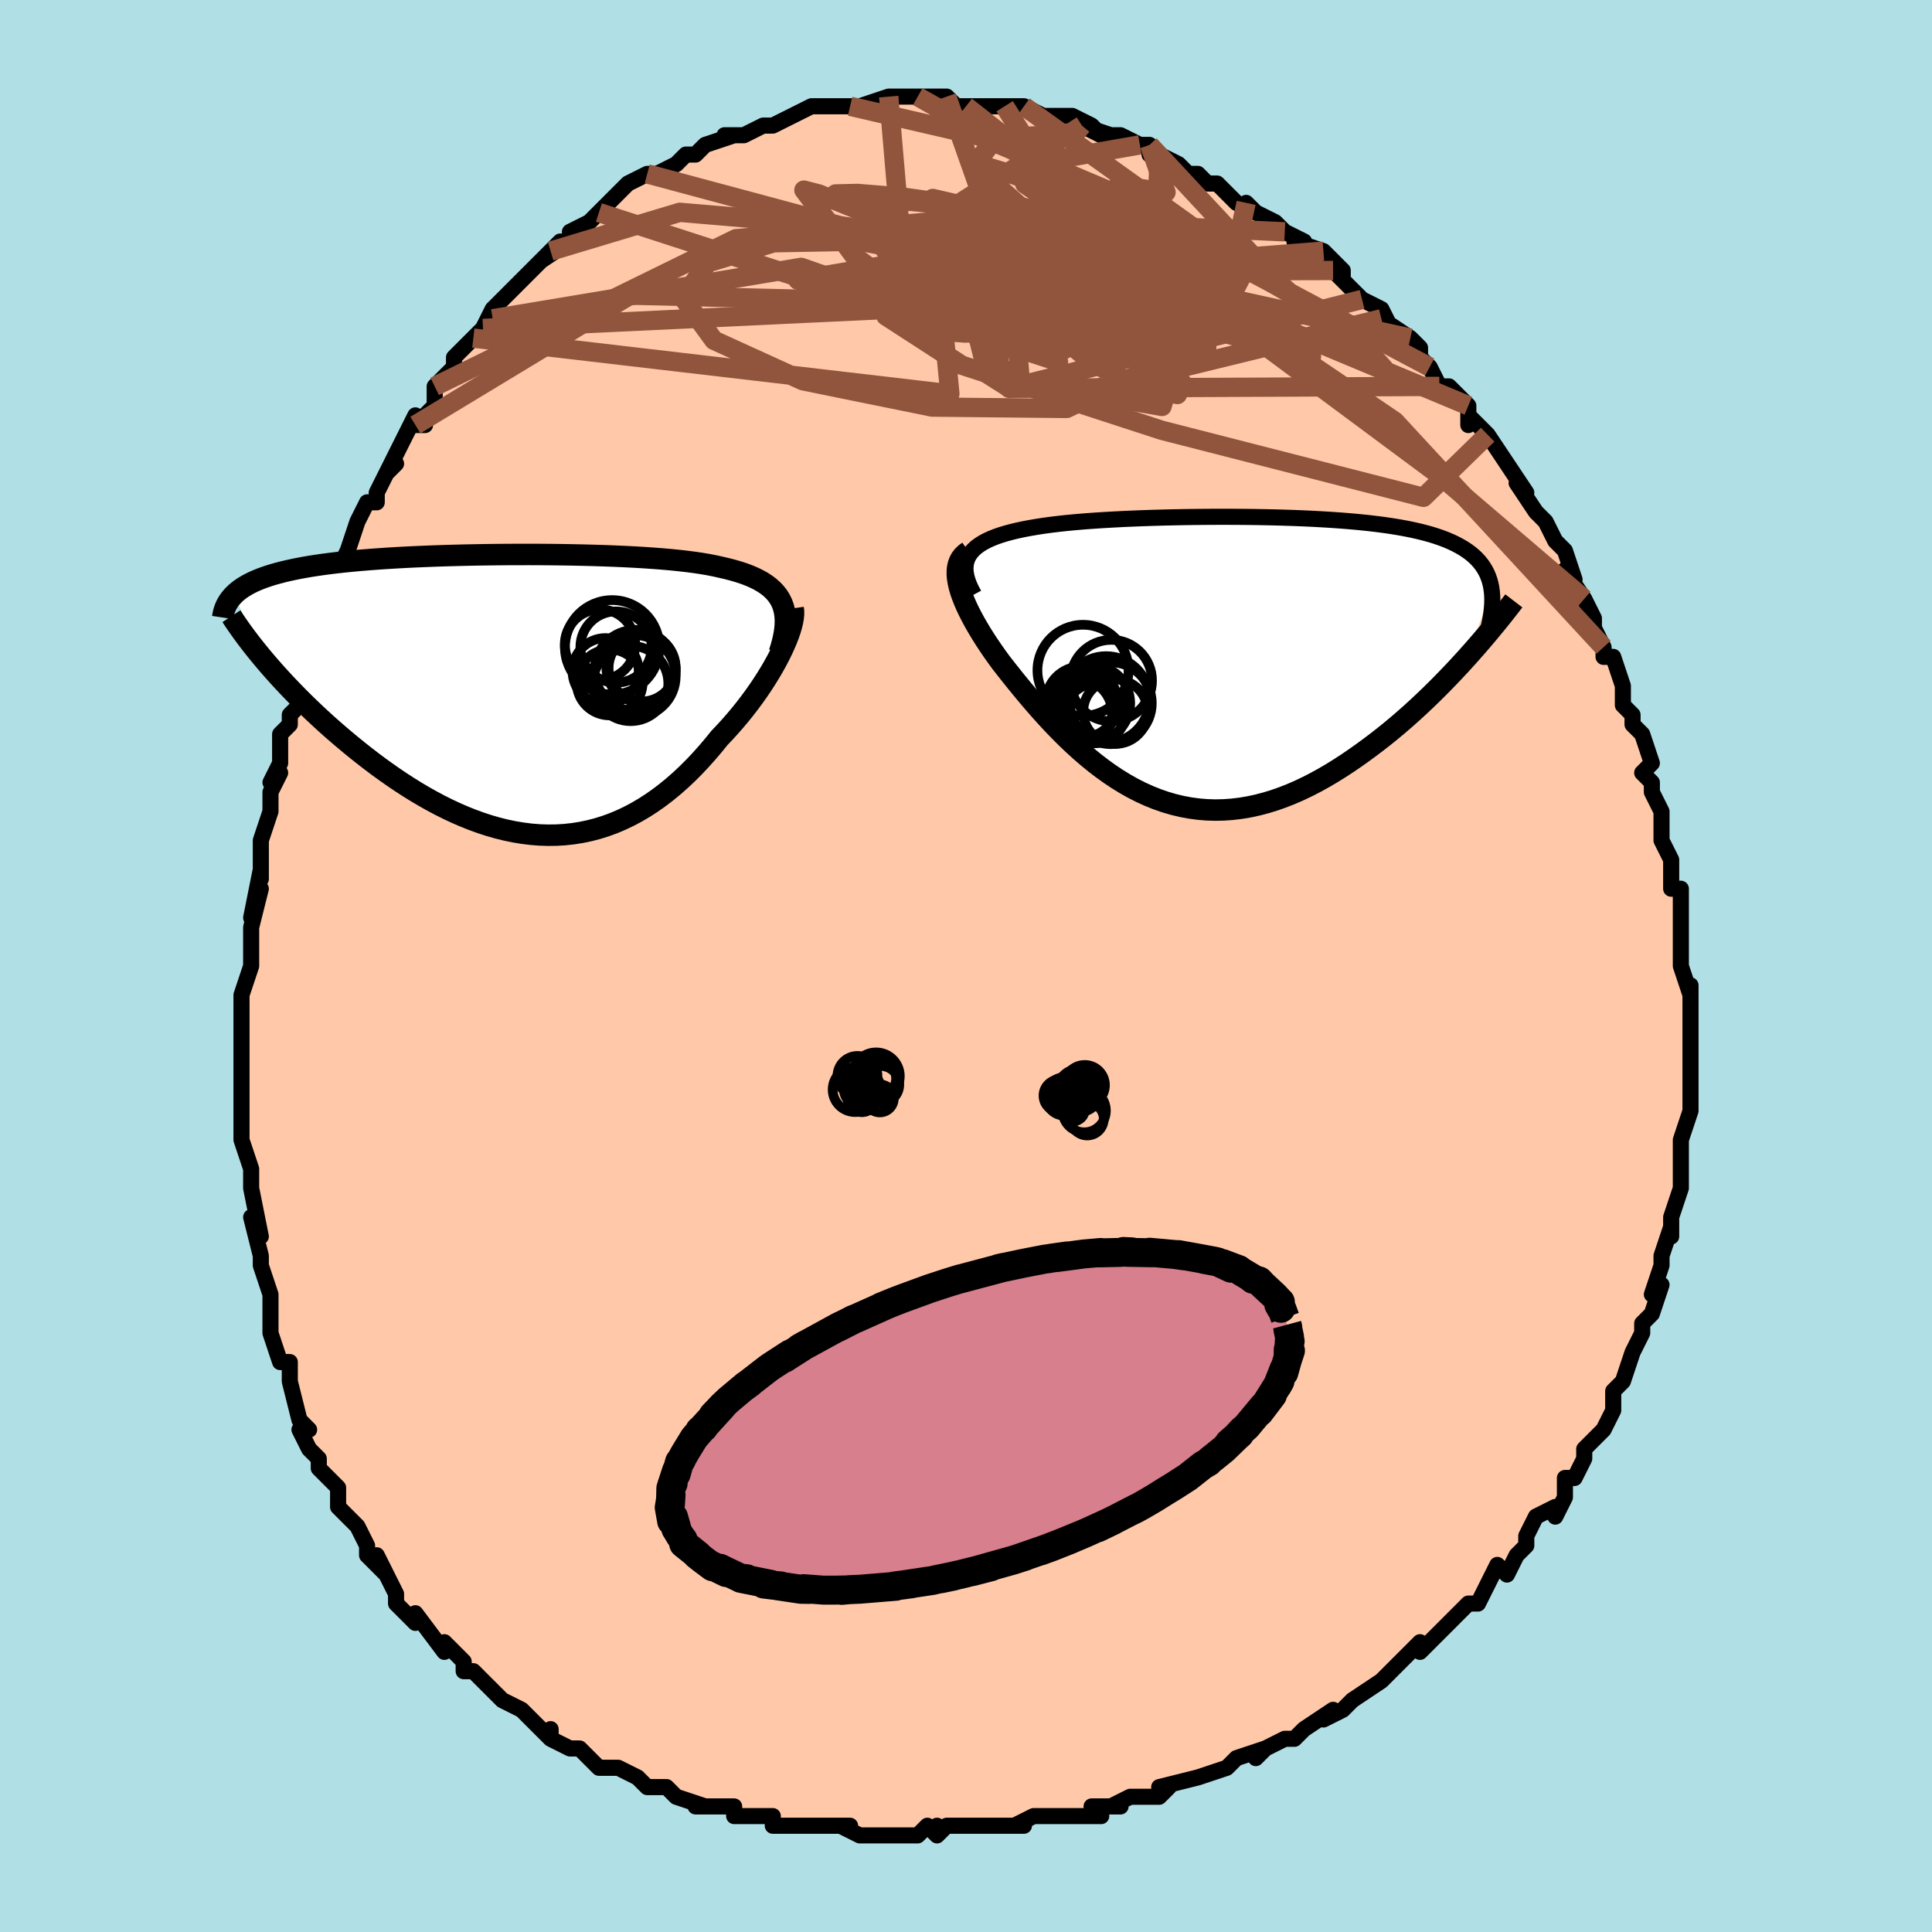 <svg viewBox="-100 -100 200 200" xmlns="http://www.w3.org/2000/svg" width="400" height="400" id="face-svg"><defs><clipPath id="leftEyeClipPath"><polyline points="28.282,-9.453,28.1,-9.824,27.882,-10.175,27.627,-10.504,27.337,-10.814,27.013,-11.105,26.654,-11.379,26.261,-11.635,25.836,-11.875,25.379,-12.1,24.89,-12.31,24.371,-12.506,23.822,-12.688,23.245,-12.858,22.64,-13.016,22.008,-13.163,21.381,-13.305,20.712,-13.437,20,-13.559,19.248,-13.671,18.456,-13.774,17.626,-13.869,16.76,-13.956,15.861,-14.035,14.929,-14.106,13.968,-14.171,12.98,-14.229,11.967,-14.281,10.932,-14.326,9.877,-14.366,8.804,-14.4,7.716,-14.428,6.616,-14.452,5.507,-14.47,4.39,-14.484,3.268,-14.493,2.145,-14.497,1.021,-14.496,-0.1,-14.492,-1.217,-14.482,-2.326,-14.469,-3.426,-14.451,-4.515,-14.429,-5.591,-14.402,-6.652,-14.372,-7.695,-14.337,-8.721,-14.297,-9.726,-14.254,-10.71,-14.206,-11.672,-14.153,-12.609,-14.096,-13.522,-14.035,-14.409,-13.969,-15.269,-13.899,-16.102,-13.823,-16.908,-13.744,-17.685,-13.659,-18.435,-13.57,-19.156,-13.476,-19.848,-13.377,-20.513,-13.274,-21.15,-13.165,-21.76,-13.052,-22.344,-12.934,-22.901,-12.811,-23.434,-12.684,-23.943,-12.551,-24.428,-12.413,-24.888,-12.269,-25.326,-12.12,-25.739,-11.966,-26.13,-11.806,-26.498,-11.64,-26.843,-11.468,-27.166,-11.291,-27.467,-11.108,-27.746,-10.919,-28.005,-10.725,-28.242,-10.525,-28.459,-10.319,-25.199,-3.436,-24.758,-2.923,-24.302,-2.403,-23.829,-1.877,-23.34,-1.344,-22.834,-0.806,-22.313,-0.264,-21.777,0.284,-21.225,0.834,-20.658,1.387,-20.076,1.942,-19.479,2.498,-18.869,3.055,-18.244,3.61,-17.606,4.164,-16.953,4.718,-16.283,5.275,-15.596,5.832,-14.893,6.388,-14.175,6.941,-13.442,7.489,-12.694,8.03,-11.933,8.563,-11.159,9.084,-10.373,9.593,-9.576,10.088,-8.768,10.566,-7.95,11.025,-7.123,11.465,-6.288,11.882,-5.445,12.275,-4.596,12.643,-3.742,12.983,-2.882,13.294,-2.019,13.575,-1.153,13.823,-0.284,14.038,0.586,14.218,1.456,14.362,2.326,14.469,3.195,14.537,4.062,14.566,4.926,14.556,5.786,14.504,6.642,14.412,7.493,14.277,8.338,14.101,9.177,13.884,10.008,13.624,10.832,13.323,11.646,12.98,12.452,12.597,13.248,12.174,14.033,11.711,14.807,11.211,15.57,10.674,16.32,10.102,17.058,9.496,17.782,8.858,18.493,8.19,19.189,7.494,19.87,6.772,20.535,6.028,21.185,5.264,21.818,4.482,22.371,3.902,22.91,3.311,23.434,2.712,23.943,2.106,24.436,1.493,24.911,0.876,25.369,0.257,25.808,-0.363,26.227,-0.982,26.626,-1.598,27.004,-2.21,27.359,-2.814,27.691,-3.408,27.998,-3.992,28.28,-4.561"></polyline></clipPath><clipPath id="rightEyeClipPath"><polyline points="-26.795,-10.943,-26.59,-11.237,-26.343,-11.514,-26.055,-11.776,-25.726,-12.021,-25.358,-12.252,-24.952,-12.469,-24.509,-12.673,-24.031,-12.864,-23.518,-13.042,-22.971,-13.209,-22.393,-13.365,-21.784,-13.511,-21.146,-13.646,-20.479,-13.773,-19.785,-13.89,-19.062,-14.003,-18.296,-14.107,-17.491,-14.204,-16.647,-14.294,-15.767,-14.377,-14.853,-14.454,-13.907,-14.523,-12.932,-14.587,-11.929,-14.645,-10.902,-14.698,-9.854,-14.744,-8.785,-14.786,-7.701,-14.822,-6.602,-14.853,-5.492,-14.878,-4.374,-14.899,-3.25,-14.914,-2.122,-14.924,-0.994,-14.929,0.133,-14.929,1.254,-14.923,2.37,-14.912,3.476,-14.895,4.57,-14.873,5.651,-14.844,6.717,-14.81,7.765,-14.769,8.793,-14.721,9.801,-14.667,10.785,-14.606,11.746,-14.538,12.681,-14.463,13.588,-14.38,14.468,-14.29,15.319,-14.191,16.141,-14.085,16.932,-13.97,17.691,-13.846,18.42,-13.714,19.117,-13.573,19.782,-13.423,20.415,-13.264,21.017,-13.096,21.588,-12.918,22.128,-12.731,22.637,-12.535,23.118,-12.329,23.569,-12.113,23.994,-11.888,24.391,-11.654,24.763,-11.41,25.109,-11.156,25.428,-10.89,25.721,-10.614,25.989,-10.326,26.232,-10.028,26.45,-9.718,26.644,-9.398,26.814,-9.066,26.96,-8.723,27.083,-8.368,27.183,-8.003,27.262,-7.626,27.318,-7.238,24.665,-0.284,24.092,0.344,23.505,0.975,22.904,1.608,22.289,2.243,21.661,2.877,21.019,3.51,20.365,4.14,19.697,4.766,19.018,5.388,18.326,6.002,17.623,6.609,16.909,7.206,16.184,7.792,15.449,8.366,14.702,8.931,13.94,9.49,13.164,10.04,12.375,10.578,11.574,11.1,10.762,11.605,9.938,12.088,9.106,12.548,8.264,12.982,7.415,13.387,6.558,13.761,5.696,14.102,4.828,14.408,3.956,14.676,3.081,14.906,2.203,15.096,1.324,15.244,0.445,15.35,-0.434,15.412,-1.312,15.43,-2.188,15.403,-3.06,15.33,-3.929,15.213,-4.793,15.051,-5.651,14.844,-6.504,14.593,-7.349,14.299,-8.187,13.963,-9.016,13.585,-9.836,13.168,-10.646,12.712,-11.446,12.221,-12.235,11.695,-13.012,11.137,-13.778,10.55,-14.53,9.935,-15.27,9.296,-15.996,8.636,-16.708,7.957,-17.405,7.262,-18.088,6.555,-18.755,5.838,-19.406,5.116,-20.041,4.39,-20.659,3.666,-21.261,2.945,-21.844,2.231,-22.41,1.527,-22.956,0.836,-23.484,0.161,-23.934,-0.456,-24.365,-1.068,-24.778,-1.675,-25.171,-2.275,-25.543,-2.867,-25.894,-3.45,-26.222,-4.022,-26.526,-4.583,-26.806,-5.131,-27.06,-5.665,-27.287,-6.185,-27.486,-6.688,-27.655,-7.173,-27.793,-7.641,-27.899,-8.09"></polyline></clipPath><filter id="fuzzy"><feTurbulence id="turbulence" baseFrequency="0.05" numOctaves="3" type="noise" result="noise"></feTurbulence><feDisplacementMap in="SourceGraphic" in2="noise" scale="2"></feDisplacementMap></filter><linearGradient id="rainbowGradient" x1="0%" y1="0%" x2="100%" y2="0%"><stop offset="0%" style="stop-color: rgb(167, 133, 106);  stop-opacity: 1"></stop><stop offset="50%" style="stop-color: rgb(50, 205, 50);  stop-opacity: 1"></stop><stop offset="100%" style="stop-color: rgb(0, 0, 0);  stop-opacity: 1"></stop></linearGradient></defs><title>That&#39;s an ugly face</title><desc>CREATED BY XUAN TANG, MORE INFO AT TXSTC55.GITHUB.IO</desc><rect x="-100" y="-100" width="100%" height="100%" opacity="1" fill="rgb(176, 224, 230)"></rect><polyline id="faceContour" points="74,0,75,3,75,2,75,3,75,5,75,8,75,8,75,9,75,9,75,13,75,13,75,13,75,15,74,18,74,18,74,19,74,21,74,20,74,23,74,23,73,26,73,28,73,27,72,30,72,31,71,34,72,33,71,36,70,37,70,37,70,38,69,40,69,40,68,43,68,43,67,44,67,46,67,46,66,48,66,48,64,50,64,51,63,53,62,53,62,55,61,57,61,56,59,57,58,59,58,60,57,61,57,61,56,63,55,62,53,66,54,64,53,66,52,66,51,67,50,68,47,71,47,71,47,70,46,71,44,73,43,74,43,74,40,76,40,76,39,77,37,78,38,77,35,79,34,80,33,80,31,81,30,82,31,81,28,82,27,83,24,84,24,84,24,84,20,85,21,85,20,86,17,86,17,86,15,87,16,87,13,87,14,88,11,88,10,88,8,88,7,88,5,89,6,89,3,89,1,89,-2,89,-3,90,-3,89,-3,90,-4,89,-5,90,-7,90,-11,90,-13,89,-12,89,-14,89,-17,89,-16,89,-16,89,-18,89,-20,89,-20,88,-24,88,-24,87,-25,87,-26,87,-28,87,-27,87,-30,86,-31,85,-32,85,-33,85,-34,84,-36,83,-37,83,-38,83,-39,82,-40,81,-41,81,-43,80,-43,79,-43,80,-45,78,-46,77,-48,76,-48,76,-48,76,-50,74,-51,73,-52,73,-52,72,-54,70,-54,71,-57,67,-57,67,-57,68,-59,66,-59,65,-59,65,-61,61,-60,63,-62,61,-62,60,-63,58,-63,58,-65,56,-65,54,-66,53,-67,52,-67,51,-68,50,-69,48,-68,48,-69,47,-70,43,-70,43,-70,42,-70,41,-71,41,-72,38,-72,36,-72,36,-72,35,-72,34,-73,31,-73,31,-73,30,-74,26,-73,28,-74,23,-74,23,-74,22,-74,21,-75,18,-75,18,-75,16,-75,15,-75,13,-75,11,-75,9,-75,8,-75,7,-75,3,-75,4,-75,3,-74,0,-74,-3,-74,-2,-74,-4,-73,-8,-74,-5,-73,-10,-73,-9,-73,-12,-73,-13,-72,-16,-72,-18,-71,-20,-72,-19,-71,-21,-71,-22,-71,-24,-70,-25,-70,-26,-69,-27,-68,-31,-68,-33,-68,-33,-68,-33,-67,-36,-66,-39,-66,-39,-65,-41,-65,-40,-65,-41,-64,-43,-63,-46,-62,-48,-61,-48,-61,-49,-60,-51,-59,-52,-60,-51,-58,-55,-57,-57,-56,-56,-57,-56,-55,-58,-55,-60,-55,-60,-53,-62,-53,-63,-52,-64,-51,-65,-50,-66,-49,-68,-49,-67,-49,-68,-47,-70,-45,-72,-46,-71,-43,-74,-42,-75,-44,-73,-41,-75,-41,-76,-39,-77,-38,-78,-38,-78,-37,-79,-37,-79,-36,-80,-35,-81,-33,-82,-32,-82,-32,-82,-30,-83,-29,-84,-28,-84,-27,-85,-27,-85,-27,-85,-24,-86,-25,-86,-23,-86,-21,-87,-20,-87,-18,-88,-18,-88,-18,-88,-16,-89,-15,-89,-15,-89,-12,-89,-12,-89,-10,-89,-11,-89,-8,-90,-8,-90,-7,-90,-4,-90,-5,-90,-3,-90,-2,-90,-1,-89,0,-89,0,-89,2,-89,3,-89,4,-89,5,-89,6,-89,8,-88,9,-88,10,-88,11,-88,13,-87,14,-86,12,-87,15,-86,16,-86,18,-85,19,-85,19,-84,20,-84,22,-83,23,-82,23,-82,24,-82,25,-81,26,-81,28,-79,28,-79,30,-78,29,-79,30,-78,32,-77,33,-76,35,-75,34,-75,37,-74,39,-72,39,-71,38,-72,40,-70,41,-69,41,-69,43,-68,44,-66,43,-67,46,-65,47,-64,47,-63,48,-62,48,-62,49,-60,50,-60,52,-58,52,-57,52,-56,52,-57,54,-55,56,-52,56,-52,56,-52,58,-49,57,-50,59,-47,59,-47,60,-46,61,-44,61,-44,62,-43,63,-40,62,-41,64,-38,64,-38,65,-36,65,-35,66,-33,66,-33,66,-32,67,-32,68,-29,68,-27,69,-26,69,-25,70,-24,71,-21,70,-20,71,-19,71,-19,71,-18,72,-16,72,-15,72,-13,72,-13,73,-11,73,-8,73,-8,74,-8,74,-5,74,-2,74,-2,74,-2,74,0,75,3" fill="#ffc9a9" stroke="black" stroke-width="1.667" stroke-linejoin="round" filter="url(#fuzzy)"></polyline><g transform="translate(27.111 -31.572)"><polyline id="rightCountour" points="-26.795,-10.943,-26.59,-11.237,-26.343,-11.514,-26.055,-11.776,-25.726,-12.021,-25.358,-12.252,-24.952,-12.469,-24.509,-12.673,-24.031,-12.864,-23.518,-13.042,-22.971,-13.209,-22.393,-13.365,-21.784,-13.511,-21.146,-13.646,-20.479,-13.773,-19.785,-13.89,-19.062,-14.003,-18.296,-14.107,-17.491,-14.204,-16.647,-14.294,-15.767,-14.377,-14.853,-14.454,-13.907,-14.523,-12.932,-14.587,-11.929,-14.645,-10.902,-14.698,-9.854,-14.744,-8.785,-14.786,-7.701,-14.822,-6.602,-14.853,-5.492,-14.878,-4.374,-14.899,-3.25,-14.914,-2.122,-14.924,-0.994,-14.929,0.133,-14.929,1.254,-14.923,2.37,-14.912,3.476,-14.895,4.57,-14.873,5.651,-14.844,6.717,-14.81,7.765,-14.769,8.793,-14.721,9.801,-14.667,10.785,-14.606,11.746,-14.538,12.681,-14.463,13.588,-14.38,14.468,-14.29,15.319,-14.191,16.141,-14.085,16.932,-13.97,17.691,-13.846,18.42,-13.714,19.117,-13.573,19.782,-13.423,20.415,-13.264,21.017,-13.096,21.588,-12.918,22.128,-12.731,22.637,-12.535,23.118,-12.329,23.569,-12.113,23.994,-11.888,24.391,-11.654,24.763,-11.41,25.109,-11.156,25.428,-10.89,25.721,-10.614,25.989,-10.326,26.232,-10.028,26.45,-9.718,26.644,-9.398,26.814,-9.066,26.96,-8.723,27.083,-8.368,27.183,-8.003,27.262,-7.626,27.318,-7.238,24.665,-0.284,24.092,0.344,23.505,0.975,22.904,1.608,22.289,2.243,21.661,2.877,21.019,3.51,20.365,4.14,19.697,4.766,19.018,5.388,18.326,6.002,17.623,6.609,16.909,7.206,16.184,7.792,15.449,8.366,14.702,8.931,13.94,9.49,13.164,10.04,12.375,10.578,11.574,11.1,10.762,11.605,9.938,12.088,9.106,12.548,8.264,12.982,7.415,13.387,6.558,13.761,5.696,14.102,4.828,14.408,3.956,14.676,3.081,14.906,2.203,15.096,1.324,15.244,0.445,15.35,-0.434,15.412,-1.312,15.43,-2.188,15.403,-3.06,15.33,-3.929,15.213,-4.793,15.051,-5.651,14.844,-6.504,14.593,-7.349,14.299,-8.187,13.963,-9.016,13.585,-9.836,13.168,-10.646,12.712,-11.446,12.221,-12.235,11.695,-13.012,11.137,-13.778,10.55,-14.53,9.935,-15.27,9.296,-15.996,8.636,-16.708,7.957,-17.405,7.262,-18.088,6.555,-18.755,5.838,-19.406,5.116,-20.041,4.39,-20.659,3.666,-21.261,2.945,-21.844,2.231,-22.41,1.527,-22.956,0.836,-23.484,0.161,-23.934,-0.456,-24.365,-1.068,-24.778,-1.675,-25.171,-2.275,-25.543,-2.867,-25.894,-3.45,-26.222,-4.022,-26.526,-4.583,-26.806,-5.131,-27.06,-5.665,-27.287,-6.185,-27.486,-6.688,-27.655,-7.173,-27.793,-7.641,-27.899,-8.09" fill="white" stroke="white" stroke-width="0" stroke-linejoin="round" filter="url(#fuzzy)"></polyline></g><g transform="translate(-47.333 -28.105)"><polyline id="leftCountour" points="28.282,-9.453,28.1,-9.824,27.882,-10.175,27.627,-10.504,27.337,-10.814,27.013,-11.105,26.654,-11.379,26.261,-11.635,25.836,-11.875,25.379,-12.1,24.89,-12.31,24.371,-12.506,23.822,-12.688,23.245,-12.858,22.64,-13.016,22.008,-13.163,21.381,-13.305,20.712,-13.437,20,-13.559,19.248,-13.671,18.456,-13.774,17.626,-13.869,16.76,-13.956,15.861,-14.035,14.929,-14.106,13.968,-14.171,12.98,-14.229,11.967,-14.281,10.932,-14.326,9.877,-14.366,8.804,-14.4,7.716,-14.428,6.616,-14.452,5.507,-14.47,4.39,-14.484,3.268,-14.493,2.145,-14.497,1.021,-14.496,-0.1,-14.492,-1.217,-14.482,-2.326,-14.469,-3.426,-14.451,-4.515,-14.429,-5.591,-14.402,-6.652,-14.372,-7.695,-14.337,-8.721,-14.297,-9.726,-14.254,-10.71,-14.206,-11.672,-14.153,-12.609,-14.096,-13.522,-14.035,-14.409,-13.969,-15.269,-13.899,-16.102,-13.823,-16.908,-13.744,-17.685,-13.659,-18.435,-13.57,-19.156,-13.476,-19.848,-13.377,-20.513,-13.274,-21.15,-13.165,-21.76,-13.052,-22.344,-12.934,-22.901,-12.811,-23.434,-12.684,-23.943,-12.551,-24.428,-12.413,-24.888,-12.269,-25.326,-12.12,-25.739,-11.966,-26.13,-11.806,-26.498,-11.64,-26.843,-11.468,-27.166,-11.291,-27.467,-11.108,-27.746,-10.919,-28.005,-10.725,-28.242,-10.525,-28.459,-10.319,-25.199,-3.436,-24.758,-2.923,-24.302,-2.403,-23.829,-1.877,-23.34,-1.344,-22.834,-0.806,-22.313,-0.264,-21.777,0.284,-21.225,0.834,-20.658,1.387,-20.076,1.942,-19.479,2.498,-18.869,3.055,-18.244,3.61,-17.606,4.164,-16.953,4.718,-16.283,5.275,-15.596,5.832,-14.893,6.388,-14.175,6.941,-13.442,7.489,-12.694,8.03,-11.933,8.563,-11.159,9.084,-10.373,9.593,-9.576,10.088,-8.768,10.566,-7.95,11.025,-7.123,11.465,-6.288,11.882,-5.445,12.275,-4.596,12.643,-3.742,12.983,-2.882,13.294,-2.019,13.575,-1.153,13.823,-0.284,14.038,0.586,14.218,1.456,14.362,2.326,14.469,3.195,14.537,4.062,14.566,4.926,14.556,5.786,14.504,6.642,14.412,7.493,14.277,8.338,14.101,9.177,13.884,10.008,13.624,10.832,13.323,11.646,12.98,12.452,12.597,13.248,12.174,14.033,11.711,14.807,11.211,15.57,10.674,16.32,10.102,17.058,9.496,17.782,8.858,18.493,8.19,19.189,7.494,19.87,6.772,20.535,6.028,21.185,5.264,21.818,4.482,22.371,3.902,22.91,3.311,23.434,2.712,23.943,2.106,24.436,1.493,24.911,0.876,25.369,0.257,25.808,-0.363,26.227,-0.982,26.626,-1.598,27.004,-2.21,27.359,-2.814,27.691,-3.408,27.998,-3.992,28.28,-4.561" fill="white" stroke="white" stroke-width="0" stroke-linejoin="round" filter="url(#fuzzy)"></polyline></g><g transform="translate(27.111 -31.572)"><polyline id="rightUpper" points="-26.28,-6.883,-26.555,-7.394,-26.778,-7.878,-26.95,-8.339,-27.071,-8.775,-27.143,-9.188,-27.167,-9.579,-27.143,-9.95,-27.072,-10.3,-26.956,-10.63,-26.795,-10.943,-26.59,-11.237,-26.343,-11.514,-26.055,-11.776,-25.726,-12.021,-25.358,-12.252,-24.952,-12.469,-24.509,-12.673,-24.031,-12.864,-23.518,-13.042,-22.971,-13.209,-22.393,-13.365,-21.784,-13.511,-21.146,-13.646,-20.479,-13.773,-19.785,-13.89,-19.062,-14.003,-18.296,-14.107,-17.491,-14.204,-16.647,-14.294,-15.767,-14.377,-14.853,-14.454,-13.907,-14.523,-12.932,-14.587,-11.929,-14.645,-10.902,-14.698,-9.854,-14.744,-8.785,-14.786,-7.701,-14.822,-6.602,-14.853,-5.492,-14.878,-4.374,-14.899,-3.25,-14.914,-2.122,-14.924,-0.994,-14.929,0.133,-14.929,1.254,-14.923,2.37,-14.912,3.476,-14.895,4.57,-14.873,5.651,-14.844,6.717,-14.81,7.765,-14.769,8.793,-14.721,9.801,-14.667,10.785,-14.606,11.746,-14.538,12.681,-14.463,13.588,-14.38,14.468,-14.29,15.319,-14.191,16.141,-14.085,16.932,-13.97,17.691,-13.846,18.42,-13.714,19.117,-13.573,19.782,-13.423,20.415,-13.264,21.017,-13.096,21.588,-12.918,22.128,-12.731,22.637,-12.535,23.118,-12.329,23.569,-12.113,23.994,-11.888,24.391,-11.654,24.763,-11.41,25.109,-11.156,25.428,-10.89,25.721,-10.614,25.989,-10.326,26.232,-10.028,26.45,-9.718,26.644,-9.398,26.814,-9.066,26.96,-8.723,27.083,-8.368,27.183,-8.003,27.262,-7.626,27.318,-7.238,27.354,-6.84,27.369,-6.43,27.363,-6.009,27.338,-5.578,27.294,-5.136,27.232,-4.684,27.152,-4.222,27.054,-3.75,26.939,-3.269,26.808,-2.778" fill="none" stroke="black" stroke-width="1.667" stroke-linejoin="round" filter="url(#fuzzy)"></polyline><polyline id="rightLower" points="-26.848,-11.346,-27.152,-11.131,-27.407,-10.89,-27.614,-10.624,-27.776,-10.332,-27.895,-10.016,-27.973,-9.676,-28.01,-9.312,-28.009,-8.926,-27.972,-8.519,-27.899,-8.09,-27.793,-7.641,-27.655,-7.173,-27.486,-6.688,-27.287,-6.185,-27.06,-5.665,-26.806,-5.131,-26.526,-4.583,-26.222,-4.022,-25.894,-3.45,-25.543,-2.867,-25.171,-2.275,-24.778,-1.675,-24.365,-1.068,-23.934,-0.456,-23.484,0.161,-22.956,0.836,-22.41,1.527,-21.844,2.231,-21.261,2.945,-20.659,3.666,-20.041,4.39,-19.406,5.116,-18.755,5.838,-18.088,6.555,-17.405,7.262,-16.708,7.957,-15.996,8.636,-15.27,9.296,-14.53,9.935,-13.778,10.55,-13.012,11.137,-12.235,11.695,-11.446,12.221,-10.646,12.712,-9.836,13.168,-9.016,13.585,-8.187,13.963,-7.349,14.299,-6.504,14.593,-5.651,14.844,-4.793,15.051,-3.929,15.213,-3.06,15.33,-2.188,15.403,-1.312,15.43,-0.434,15.412,0.445,15.35,1.324,15.244,2.203,15.096,3.081,14.906,3.956,14.676,4.828,14.408,5.696,14.102,6.558,13.761,7.415,13.387,8.264,12.982,9.106,12.548,9.938,12.088,10.762,11.605,11.574,11.1,12.375,10.578,13.164,10.04,13.94,9.49,14.702,8.931,15.449,8.366,16.184,7.792,16.909,7.206,17.623,6.609,18.326,6.002,19.018,5.388,19.697,4.766,20.365,4.14,21.019,3.51,21.661,2.877,22.289,2.243,22.904,1.608,23.505,0.975,24.092,0.344,24.665,-0.284,25.223,-0.908,25.767,-1.527,26.296,-2.14,26.811,-2.747,27.311,-3.347,27.797,-3.939,28.269,-4.523,28.726,-5.099,29.17,-5.667,29.6,-6.227" fill="none" stroke="black" stroke-width="2.222" stroke-linejoin="round" filter="url(#fuzzy)"></polyline><!--[--><circle r="3.336" cx="-11.643" cy="5.246" stroke="black" fill="none" stroke-width="1" filter="url(#fuzzy)" clip-path="url(#rightEyeClipPath)"></circle><circle r="3.074" cx="-14.529" cy="4.685" stroke="black" fill="none" stroke-width="1" filter="url(#fuzzy)" clip-path="url(#rightEyeClipPath)"></circle><circle r="3.507" cx="-15.499" cy="5.374" stroke="black" fill="none" stroke-width="1" filter="url(#fuzzy)" clip-path="url(#rightEyeClipPath)"></circle><circle r="4.715" cx="-14.999" cy="0.964" stroke="black" fill="none" stroke-width="1" filter="url(#fuzzy)" clip-path="url(#rightEyeClipPath)"></circle><circle r="4.487" cx="-12.605" cy="3.982" stroke="black" fill="none" stroke-width="1" filter="url(#fuzzy)" clip-path="url(#rightEyeClipPath)"></circle><circle r="3.082" cx="-13.727" cy="5.433" stroke="black" fill="none" stroke-width="1" filter="url(#fuzzy)" clip-path="url(#rightEyeClipPath)"></circle><circle r="4.238" cx="-12.115" cy="4.368" stroke="black" fill="none" stroke-width="1" filter="url(#fuzzy)" clip-path="url(#rightEyeClipPath)"></circle><circle r="4.221" cx="-12.074" cy="2.028" stroke="black" fill="none" stroke-width="1" filter="url(#fuzzy)" clip-path="url(#rightEyeClipPath)"></circle><circle r="3.938" cx="-14.05" cy="4.378" stroke="black" fill="none" stroke-width="1" filter="url(#fuzzy)" clip-path="url(#rightEyeClipPath)"></circle><circle r="3.703" cx="-15.145" cy="4.256" stroke="black" fill="none" stroke-width="1" filter="url(#fuzzy)" clip-path="url(#rightEyeClipPath)"></circle><!--]--></g><g transform="translate(-47.333 -28.105)"><polyline id="leftUpper" points="28.011,-4.33,28.213,-4.974,28.375,-5.586,28.499,-6.166,28.583,-6.717,28.629,-7.238,28.636,-7.732,28.604,-8.2,28.535,-8.641,28.427,-9.059,28.282,-9.453,28.1,-9.824,27.882,-10.175,27.627,-10.504,27.337,-10.814,27.013,-11.105,26.654,-11.379,26.261,-11.635,25.836,-11.875,25.379,-12.1,24.89,-12.31,24.371,-12.506,23.822,-12.688,23.245,-12.858,22.64,-13.016,22.008,-13.163,21.381,-13.305,20.712,-13.437,20,-13.559,19.248,-13.671,18.456,-13.774,17.626,-13.869,16.76,-13.956,15.861,-14.035,14.929,-14.106,13.968,-14.171,12.98,-14.229,11.967,-14.281,10.932,-14.326,9.877,-14.366,8.804,-14.4,7.716,-14.428,6.616,-14.452,5.507,-14.47,4.39,-14.484,3.268,-14.493,2.145,-14.497,1.021,-14.496,-0.1,-14.492,-1.217,-14.482,-2.326,-14.469,-3.426,-14.451,-4.515,-14.429,-5.591,-14.402,-6.652,-14.372,-7.695,-14.337,-8.721,-14.297,-9.726,-14.254,-10.71,-14.206,-11.672,-14.153,-12.609,-14.096,-13.522,-14.035,-14.409,-13.969,-15.269,-13.899,-16.102,-13.823,-16.908,-13.744,-17.685,-13.659,-18.435,-13.57,-19.156,-13.476,-19.848,-13.377,-20.513,-13.274,-21.15,-13.165,-21.76,-13.052,-22.344,-12.934,-22.901,-12.811,-23.434,-12.684,-23.943,-12.551,-24.428,-12.413,-24.888,-12.269,-25.326,-12.12,-25.739,-11.966,-26.13,-11.806,-26.498,-11.64,-26.843,-11.468,-27.166,-11.291,-27.467,-11.108,-27.746,-10.919,-28.005,-10.725,-28.242,-10.525,-28.459,-10.319,-28.656,-10.108,-28.834,-9.891,-28.993,-9.669,-29.133,-9.442,-29.256,-9.209,-29.36,-8.971,-29.448,-8.727,-29.519,-8.479,-29.574,-8.226,-29.613,-7.968" fill="none" stroke="black" stroke-width="2.222" stroke-linejoin="round" filter="url(#fuzzy)"></polyline><polyline id="leftLower" points="29.436,-8.921,29.477,-8.638,29.479,-8.312,29.444,-7.947,29.374,-7.547,29.269,-7.114,29.132,-6.652,28.963,-6.162,28.764,-5.649,28.536,-5.115,28.28,-4.561,27.998,-3.992,27.691,-3.408,27.359,-2.814,27.004,-2.21,26.626,-1.598,26.227,-0.982,25.808,-0.363,25.369,0.257,24.911,0.876,24.436,1.493,23.943,2.106,23.434,2.712,22.91,3.311,22.371,3.902,21.818,4.482,21.185,5.264,20.535,6.028,19.87,6.772,19.189,7.494,18.493,8.19,17.782,8.858,17.058,9.496,16.32,10.102,15.57,10.674,14.807,11.211,14.033,11.711,13.248,12.174,12.452,12.597,11.646,12.98,10.832,13.323,10.008,13.624,9.177,13.884,8.338,14.101,7.493,14.277,6.642,14.412,5.786,14.504,4.926,14.556,4.062,14.566,3.195,14.537,2.326,14.469,1.456,14.362,0.586,14.218,-0.284,14.038,-1.153,13.823,-2.019,13.575,-2.882,13.294,-3.742,12.983,-4.596,12.643,-5.445,12.275,-6.288,11.882,-7.123,11.465,-7.95,11.025,-8.768,10.566,-9.576,10.088,-10.373,9.593,-11.159,9.084,-11.933,8.563,-12.694,8.03,-13.442,7.489,-14.175,6.941,-14.893,6.388,-15.596,5.832,-16.283,5.275,-16.953,4.718,-17.606,4.164,-18.244,3.61,-18.869,3.055,-19.479,2.498,-20.076,1.942,-20.658,1.387,-21.225,0.834,-21.777,0.284,-22.313,-0.264,-22.834,-0.806,-23.34,-1.344,-23.829,-1.877,-24.302,-2.403,-24.758,-2.923,-25.199,-3.436,-25.622,-3.941,-26.03,-4.438,-26.421,-4.928,-26.796,-5.408,-27.154,-5.88,-27.497,-6.343,-27.823,-6.797,-28.134,-7.242,-28.43,-7.678,-28.711,-8.105" fill="none" stroke="black" stroke-width="2.222" stroke-linejoin="round" filter="url(#fuzzy)"></polyline><!--[--><circle r="4.887" cx="10.701" cy="-4.887" stroke="black" fill="none" stroke-width="1" filter="url(#fuzzy)" clip-path="url(#leftEyeClipPath)"></circle><circle r="3.692" cx="11.103" cy="-4.911" stroke="black" fill="none" stroke-width="1" filter="url(#fuzzy)" clip-path="url(#leftEyeClipPath)"></circle><circle r="3.901" cx="12.616" cy="-1.143" stroke="black" fill="none" stroke-width="1" filter="url(#fuzzy)" clip-path="url(#leftEyeClipPath)"></circle><circle r="4.25" cx="13.031" cy="-1.899" stroke="black" fill="none" stroke-width="1" filter="url(#fuzzy)" clip-path="url(#leftEyeClipPath)"></circle><circle r="3.647" cx="9.444" cy="-5.17" stroke="black" fill="none" stroke-width="1" filter="url(#fuzzy)" clip-path="url(#leftEyeClipPath)"></circle><circle r="3.426" cx="10.024" cy="-2.419" stroke="black" fill="none" stroke-width="1" filter="url(#fuzzy)" clip-path="url(#leftEyeClipPath)"></circle><circle r="3.415" cx="10.443" cy="-1.251" stroke="black" fill="none" stroke-width="1" filter="url(#fuzzy)" clip-path="url(#leftEyeClipPath)"></circle><circle r="3.587" cx="13.691" cy="-2.763" stroke="black" fill="none" stroke-width="1" filter="url(#fuzzy)" clip-path="url(#leftEyeClipPath)"></circle><circle r="4.196" cx="13.094" cy="-2.491" stroke="black" fill="none" stroke-width="1" filter="url(#fuzzy)" clip-path="url(#leftEyeClipPath)"></circle><circle r="3.453" cx="13.787" cy="-2.735" stroke="black" fill="none" stroke-width="1" filter="url(#fuzzy)" clip-path="url(#leftEyeClipPath)"></circle><!--]--></g><g id="hairs"><!--[--><polyline points="12,-87,11.281,-86.144,6.379,-85.895,2.579,-85.095,1.396,-83.57,2.953,-80.929,6.033,-77.283,8.766,-73.624,9.571,-71.329,8.377,-71.209,7.145,-72.872,8.32,-74.967,11.549,-76.286,11.602,-76.871,0.809,-77.42,-23.813,-75.291,-55,-60" fill="none" stroke="rgb(145, 85, 61)" stroke-width="2" stroke-linejoin="round" filter="url(#fuzzy)"></polyline><polyline points="-5,-90,24.768,-73.143,22.837,-73.433,16.415,-76.876,15.074,-78.636,18.063,-78.32,22.302,-76.897,25.563,-75.516,26.994,-74.94,26.963,-75.139,26.618,-75.353,27.1,-74.781,28.626,-73.41,30.031,-72.276,29.244,-72.782,24.641,-75.492,16.546,-79.51,7.753,-83.232,1.326,-85.917,-12,-89" fill="none" stroke="rgb(145, 85, 61)" stroke-width="2" stroke-linejoin="round" filter="url(#fuzzy)"></polyline><polyline points="43,-67,11.936,-59.4,20.291,-57.923,21.991,-63.741,15.118,-70.924,6.083,-76.14,-0.572,-78.796,-3.442,-79.457,-3.121,-78.702,-0.924,-76.789,2.004,-73.831,5.161,-70.089,8.72,-66.071,13.055,-62.458,17.932,-59.957,21.883,-59.157,22.414,-60.32,17.437,-63.072,7.512,-66.238,-2.557,-68.192,-5.074,-67.737,3.699,-64.923,9.575,-62.555,-38,-78" fill="none" stroke="rgb(145, 85, 61)" stroke-width="2" stroke-linejoin="round" filter="url(#fuzzy)"></polyline><polyline points="19,-85,29.65,-73.565,27.202,-68.809,17.707,-69.842,11.12,-71.191,8.814,-71.682,8.206,-72.108,7.643,-72.825,7.317,-73.387,8.049,-73.242,10.227,-72.233,13.633,-70.537,17.656,-68.394,21.358,-66.052,23.481,-63.979,22.886,-62.959,19.476,-63.755,14.856,-66.436,11.809,-69.92,12.677,-72.279,17.944,-72.097,25.27,-70.763,26.361,-74.424,6,-89" fill="none" stroke="rgb(145, 85, 61)" stroke-width="2" stroke-linejoin="round" filter="url(#fuzzy)"></polyline><polyline points="29,-79,28.041,-74.591,38.559,-65.192,43.271,-61.861,41.499,-63.828,36.444,-67.858,30.386,-71.484,23.62,-73.849,15.737,-75.125,7.226,-75.67,-0.106,-75.666,-4.047,-75.192,-3.266,-74.318,2.072,-73.024,10.624,-71.117,20.54,-68.452,29.751,-65.406,35.77,-63.112,35.623,-62.974,26.651,-65.54,8.908,-69.664,-8.362,-74.091,12,-87" fill="none" stroke="rgb(145, 85, 61)" stroke-width="2" stroke-linejoin="round" filter="url(#fuzzy)"></polyline><polyline points="0,-89,29.613,-65.73,27.469,-67.752,23.125,-70.803,21.525,-71.869,20.392,-72.162,17.144,-72.605,10.765,-73.464,1.9,-74.574,-7.619,-75.555,-15.215,-76.087,-17.961,-76.108,-13.553,-75.688,-1.915,-74.542,14.052,-71.484,30.885,-64.267,48.968,-50.841,64,-38" fill="none" stroke="rgb(145, 85, 61)" stroke-width="2" stroke-linejoin="round" filter="url(#fuzzy)"></polyline><polyline points="-43,-74,-29.637,-78.022,-12.578,-76.566,-0.839,-75.014,6.674,-75.16,12.813,-75.991,18.164,-76.412,21.66,-76.169,22.109,-75.496,19.332,-74.538,14.59,-73.236,10.102,-71.671,7.865,-70.366,8.524,-70.083,11.077,-71.19,13.475,-73.278,13.533,-75.647,10.184,-78.135,6.086,-80.947,9.247,-83.477,18,-85" fill="none" stroke="rgb(145, 85, 61)" stroke-width="2" stroke-linejoin="round" filter="url(#fuzzy)"></polyline><polyline points="-33,-82,14.977,-69.117,27.049,-66.07,23.842,-65.153,12.303,-66.056,0.409,-67.322,-6.276,-67.597,-6.882,-66.792,-3.802,-65.792,-0.042,-65.517,2.544,-66.308,3.584,-68.012,3.563,-70.385,3.022,-73.27,2.239,-76.257,1.484,-78.26,1.208,-77.661,1.457,-73.34,1.418,-66.115,4.472,-59.805,49,-60" fill="none" stroke="rgb(145, 85, 61)" stroke-width="2" stroke-linejoin="round" filter="url(#fuzzy)"></polyline><polyline points="33,-76,-0.829,-77.542,-0.59,-70.646,5.305,-64.279,5.548,-61.447,3.351,-61.771,3.443,-63.971,6.625,-66.953,10.636,-70.037,12.695,-72.876,11.256,-75.307,6.502,-77.257,-0.064,-78.69,-6.498,-79.593,-11.241,-79.978,-13.5,-79.925,-13.131,-79.629,-10.351,-79.347,-5.665,-79.151,0.153,-78.581,6.492,-76.679,13.408,-73.014,20.36,-69.768,24.466,-71.955,38,-72" fill="none" stroke="rgb(145, 85, 61)" stroke-width="2" stroke-linejoin="round" filter="url(#fuzzy)"></polyline><polyline points="20,-84,19.716,-76.392,8.002,-78.08,3.177,-79.153,3.411,-78.937,4.706,-78.731,4.867,-78.739,3.279,-78.211,0.169,-76.629,-3.664,-74.384,-7.166,-72.541,-9.715,-72.13,-11.59,-73.503,-13.534,-76.121,-15.647,-78.811,-16.78,-80.321,-15.229,-79.921,-10.154,-77.875,-2.298,-75.434,8.732,-73.161,46,-65" fill="none" stroke="rgb(145, 85, 61)" stroke-width="2" stroke-linejoin="round" filter="url(#fuzzy)"></polyline><polyline points="-2,-90,1.685,-79.56,12.652,-69.655,20.072,-64.376,22.408,-63.897,19.135,-67.473,12.503,-73.049,5.961,-78.319,2.085,-81.746,1.883,-82.821,5.098,-81.851,10.624,-79.632,16.775,-77.155,21.614,-75.324,23.565,-74.646,22.162,-74.968,18.381,-75.401,13.897,-74.707,9.073,-72.324,1.131,-69.531,-14.043,-68.951,-34.771,-69.445,-57,-56" fill="none" stroke="rgb(145, 85, 61)" stroke-width="2" stroke-linejoin="round" filter="url(#fuzzy)"></polyline><polyline points="-51,-65,-1.67,-59.231,-2.553,-68.437,-7.735,-74.437,-8.2,-74.753,-4.071,-72.133,1.34,-69.769,4.381,-69.425,3.04,-71.072,-2.615,-73.444,-11.03,-75.03,-19.903,-74.868,-26.74,-72.787,-29.311,-69.181,-26.096,-64.772,-16.891,-60.583,-3.516,-57.86,10.428,-57.718,20.642,-62.605,4,-89" fill="none" stroke="rgb(145, 85, 61)" stroke-width="2" stroke-linejoin="round" filter="url(#fuzzy)"></polyline><polyline points="41,-69,4.509,-59.824,2.194,-61.288,0.636,-67.605,1.866,-72.784,6.281,-75.345,10.876,-75.928,12.987,-75.442,11.818,-74.545,8.401,-73.542,5.187,-72.274,5.141,-70.269,9.94,-67.371,18.114,-64.405,24.896,-63.081,24.933,-64.796,17.011,-69.148,8.318,-73.517,15.229,-73.377,52,-58" fill="none" stroke="rgb(145, 85, 61)" stroke-width="2" stroke-linejoin="round" filter="url(#fuzzy)"></polyline><polyline points="-49,-67,-17.066,-72.326,-0.47,-66.518,10.216,-63.841,13.018,-65.522,11.61,-68.053,10.495,-69.007,11.931,-68.305,15.948,-67.087,21.237,-66.32,25.899,-66.246,27.964,-66.644,25.891,-67.35,19.201,-68.489,9.133,-70.276,-1.146,-72.641,-7.363,-74.983,-5.989,-76.159,3.754,-74.791,18.964,-70.159,33.899,-63.502,44.389,-56.391,66,-33" fill="none" stroke="rgb(145, 85, 61)" stroke-width="2" stroke-linejoin="round" filter="url(#fuzzy)"></polyline><polyline points="-50,-66,6.127,-68.639,22.73,-70.59,22.959,-73.327,21.066,-74.176,20.914,-73.199,20.958,-71.91,19.246,-71.29,15.566,-71.331,11.194,-71.529,7.608,-71.443,5.378,-70.985,3.933,-70.445,2.279,-70.274,-0.033,-70.742,-2.603,-71.666,-4.85,-72.428,-6.799,-72.276,-8.586,-70.645,-8.29,-67.285,-0.419,-62.187,20.29,-55.449,47.358,-48.516,54,-55" fill="none" stroke="rgb(145, 85, 61)" stroke-width="2" stroke-linejoin="round" filter="url(#fuzzy)"></polyline><polyline points="48,-62,20.256,-76.753,13.37,-76.852,6.283,-73.669,1.75,-71.129,3.49,-69.469,9.609,-68.302,16.371,-67.549,21.891,-67.311,25.737,-67.911,26.886,-69.999,23.983,-73.925,18.367,-78.472,15.753,-80.82,20.71,-80.102,19,-85" fill="none" stroke="rgb(145, 85, 61)" stroke-width="2" stroke-linejoin="round" filter="url(#fuzzy)"></polyline><polyline points="-8,-90,-6.723,-75.127,7.525,-67.839,10.178,-67.084,6.449,-69.481,1.593,-72.308,-1.943,-74.023,-2.513,-74.355,0.596,-73.944,6.339,-73.666,12.439,-73.998,16.909,-74.755,18.967,-75.359,18.52,-75.4,14.998,-74.968,7.131,-74.288,-5.267,-73.072,-17.406,-71.005,-13.66,-70.038,37,-74" fill="none" stroke="rgb(145, 85, 61)" stroke-width="2" stroke-linejoin="round" filter="url(#fuzzy)"></polyline><!--]--></g><g id="pointNose"><g id="rightNose"><!--[--><circle r="1.669" cx="9.691" cy="13.421" stroke="black" fill="none" stroke-width="1" filter="url(#fuzzy)"></circle><circle r="1.994" cx="10.233" cy="13.503" stroke="black" fill="none" stroke-width="1" filter="url(#fuzzy)"></circle><circle r="2.093" cx="12.292" cy="12.337" stroke="black" fill="none" stroke-width="1" filter="url(#fuzzy)"></circle><circle r="2.003" cx="10.868" cy="13.695" stroke="black" fill="none" stroke-width="1" filter="url(#fuzzy)"></circle><circle r="1.842" cx="11.424" cy="13.153" stroke="black" fill="none" stroke-width="1" filter="url(#fuzzy)"></circle><circle r="1.225" cx="11.078" cy="14.861" stroke="black" fill="none" stroke-width="1" filter="url(#fuzzy)"></circle><circle r="2.242" cx="12.241" cy="14.972" stroke="black" fill="none" stroke-width="1" filter="url(#fuzzy)"></circle><circle r="1.71" cx="12.549" cy="15.835" stroke="black" fill="none" stroke-width="1" filter="url(#fuzzy)"></circle><circle r="1.123" cx="11.039" cy="14.826" stroke="black" fill="none" stroke-width="1" filter="url(#fuzzy)"></circle><circle r="2.242" cx="11.696" cy="12.892" stroke="black" fill="none" stroke-width="1" filter="url(#fuzzy)"></circle><!--]--></g><g id="leftNose"><!--[--><circle r="2.013" cx="-9.251" cy="11.63" stroke="black" fill="none" stroke-width="1" filter="url(#fuzzy)"></circle><circle r="1.342" cx="-10.161" cy="13.015" stroke="black" fill="none" stroke-width="1" filter="url(#fuzzy)"></circle><circle r="1.446" cx="-8.921" cy="13.711" stroke="black" fill="none" stroke-width="1" filter="url(#fuzzy)"></circle><circle r="1.478" cx="-10.782" cy="13.657" stroke="black" fill="none" stroke-width="1" filter="url(#fuzzy)"></circle><circle r="2.456" cx="-9.306" cy="11.399" stroke="black" fill="none" stroke-width="1" filter="url(#fuzzy)"></circle><circle r="1.904" cx="-10.746" cy="12.693" stroke="black" fill="none" stroke-width="1" filter="url(#fuzzy)"></circle><circle r="2.071" cx="-11.235" cy="11.38" stroke="black" fill="none" stroke-width="1" filter="url(#fuzzy)"></circle><circle r="1.059" cx="-11.022" cy="12.859" stroke="black" fill="none" stroke-width="1" filter="url(#fuzzy)"></circle><circle r="2.326" cx="-11.478" cy="12.796" stroke="black" fill="none" stroke-width="1" filter="url(#fuzzy)"></circle><circle r="1.925" cx="-8.83" cy="12.274" stroke="black" fill="none" stroke-width="1" filter="url(#fuzzy)"></circle><!--]--></g></g><g id="mouth"><polyline points="33.241,37.131,33.303,37.361,33.329,37.626,33.492,38.415,33.449,39.221,33.556,38.849,33.356,39.725,33.346,40.382,33.587,39.818,33.129,41.216,33.283,40.734,32.905,42.088,32.92,41.722,32.249,43.429,32.505,42.976,32.037,43.743,31.173,45.124,31.724,44.403,30.372,46.186,30.778,45.594,29.041,47.683,28.592,48.075,27.978,48.733,27.227,49.391,28.331,48.451,27.983,48.763,26.688,50.017,25.848,50.702,25.232,51.187,25.106,51.336,24.517,51.681,22.948,52.916,21.574,53.802,20.472,54.477,19.563,55.049,18.734,55.536,18.286,55.798,17.58,56.188,16.829,56.551,17.7,56.104,15.647,57.165,13.634,58.16,15.252,57.38,12.625,58.581,10.824,59.352,12.341,58.71,8.807,60.157,10.769,59.381,7.707,60.557,9,60.086,5.386,61.344,6.14,61.098,5.051,61.451,4.909,61.495,0.653,62.692,2.594,62.189,-0.572,62.981,-2.573,63.428,-1.268,63.155,-1.161,63.123,-3.108,63.521,-3.428,63.602,-6.82,64.111,-5.622,63.951,-7.42,64.181,-7.259,64.21,-11.026,64.519,-11.115,64.52,-12.087,64.562,-12.867,64.636,-12.443,64.587,-13.607,64.612,-14.741,64.612,-16.829,64.457,-16.27,64.537,-17.095,64.523,-19.589,64.151,-19.169,64.174,-19.663,64.133,-20.938,63.979,-20.207,64.009,-23.31,63.391,-22.695,63.43,-23.359,63.359,-24.422,62.852,-24.901,62.628,-25.48,62.341,-24.817,62.794,-26.565,61.943,-26.234,62.192,-27.173,61.494,-27.857,60.956,-27.691,61.047,-27.761,60.977,-29.232,59.797,-29.287,59.396,-29.592,58.987,-29.85,58.553,-30.043,58.244,-29.904,58.351,-30.271,57.055,-30.152,57.571,-30.471,57.468,-30.721,56.061,-30.616,55.415,-30.533,54.737,-30.595,55.731,-30.554,54.058,-30.318,53.565,-30.483,53.834,-29.96,52.24,-30.002,52.578,-29.651,51.33,-29.534,51.248,-29.424,51.037,-29.431,51.012,-29.083,50.391,-28.149,48.864,-27.131,47.685,-27.159,47.78,-27.564,48.095,-27.295,47.862,-25.213,45.57,-26.189,46.544,-25.279,45.593,-25.272,45.573,-24.587,44.927,-22.735,43.375,-22.355,43.137,-22.989,43.602,-20.534,41.699,-20.155,41.429,-18.202,40.161,-18.621,40.499,-18.812,40.617,-16.624,39.218,-17.23,39.565,-16.786,39.321,-13.191,37.354,-13.242,37.377,-11.832,36.696,-13.317,37.448,-11.665,36.589,-11.364,36.48,-8.319,35.117,-8.808,35.309,-7.322,34.706,-6.489,34.389,-3.713,33.375,-3.818,33.411,-1.903,32.784,-1.76,32.739,-0.585,32.38,-1.013,32.509,-0.813,32.451,3.75,31.238,3.355,31.321,3.872,31.202,4.077,31.171,5.997,30.763,8.185,30.341,8.603,30.291,8.664,30.269,10.497,30.011,9.428,30.178,12.216,29.808,13.96,29.656,13.676,29.699,15.992,29.648,16.861,29.577,17.19,29.596,16.29,29.553,16.666,29.64,19.332,29.688,19.001,29.63,21.621,29.866,22.58,30.005,22.237,29.952,21.994,29.876,24.431,30.315,25.83,30.578,24.588,30.365,26.063,30.638,27.44,31.284,26.582,30.811,27.89,31.304,28.235,31.429,28.438,31.601,29.743,32.378,29.379,32.169,29.715,32.433,30.342,32.602,30.729,33.017,31.945,34.147,32.485,34.731,32.538,34.768,32.596,35.434,32.379,35.045,32.735,35.59,33.032,36.419" fill="rgb(215,127,140)" stroke="black" stroke-width="3" stroke-linejoin="round" filter="url(#fuzzy)"></polyline></g></svg>